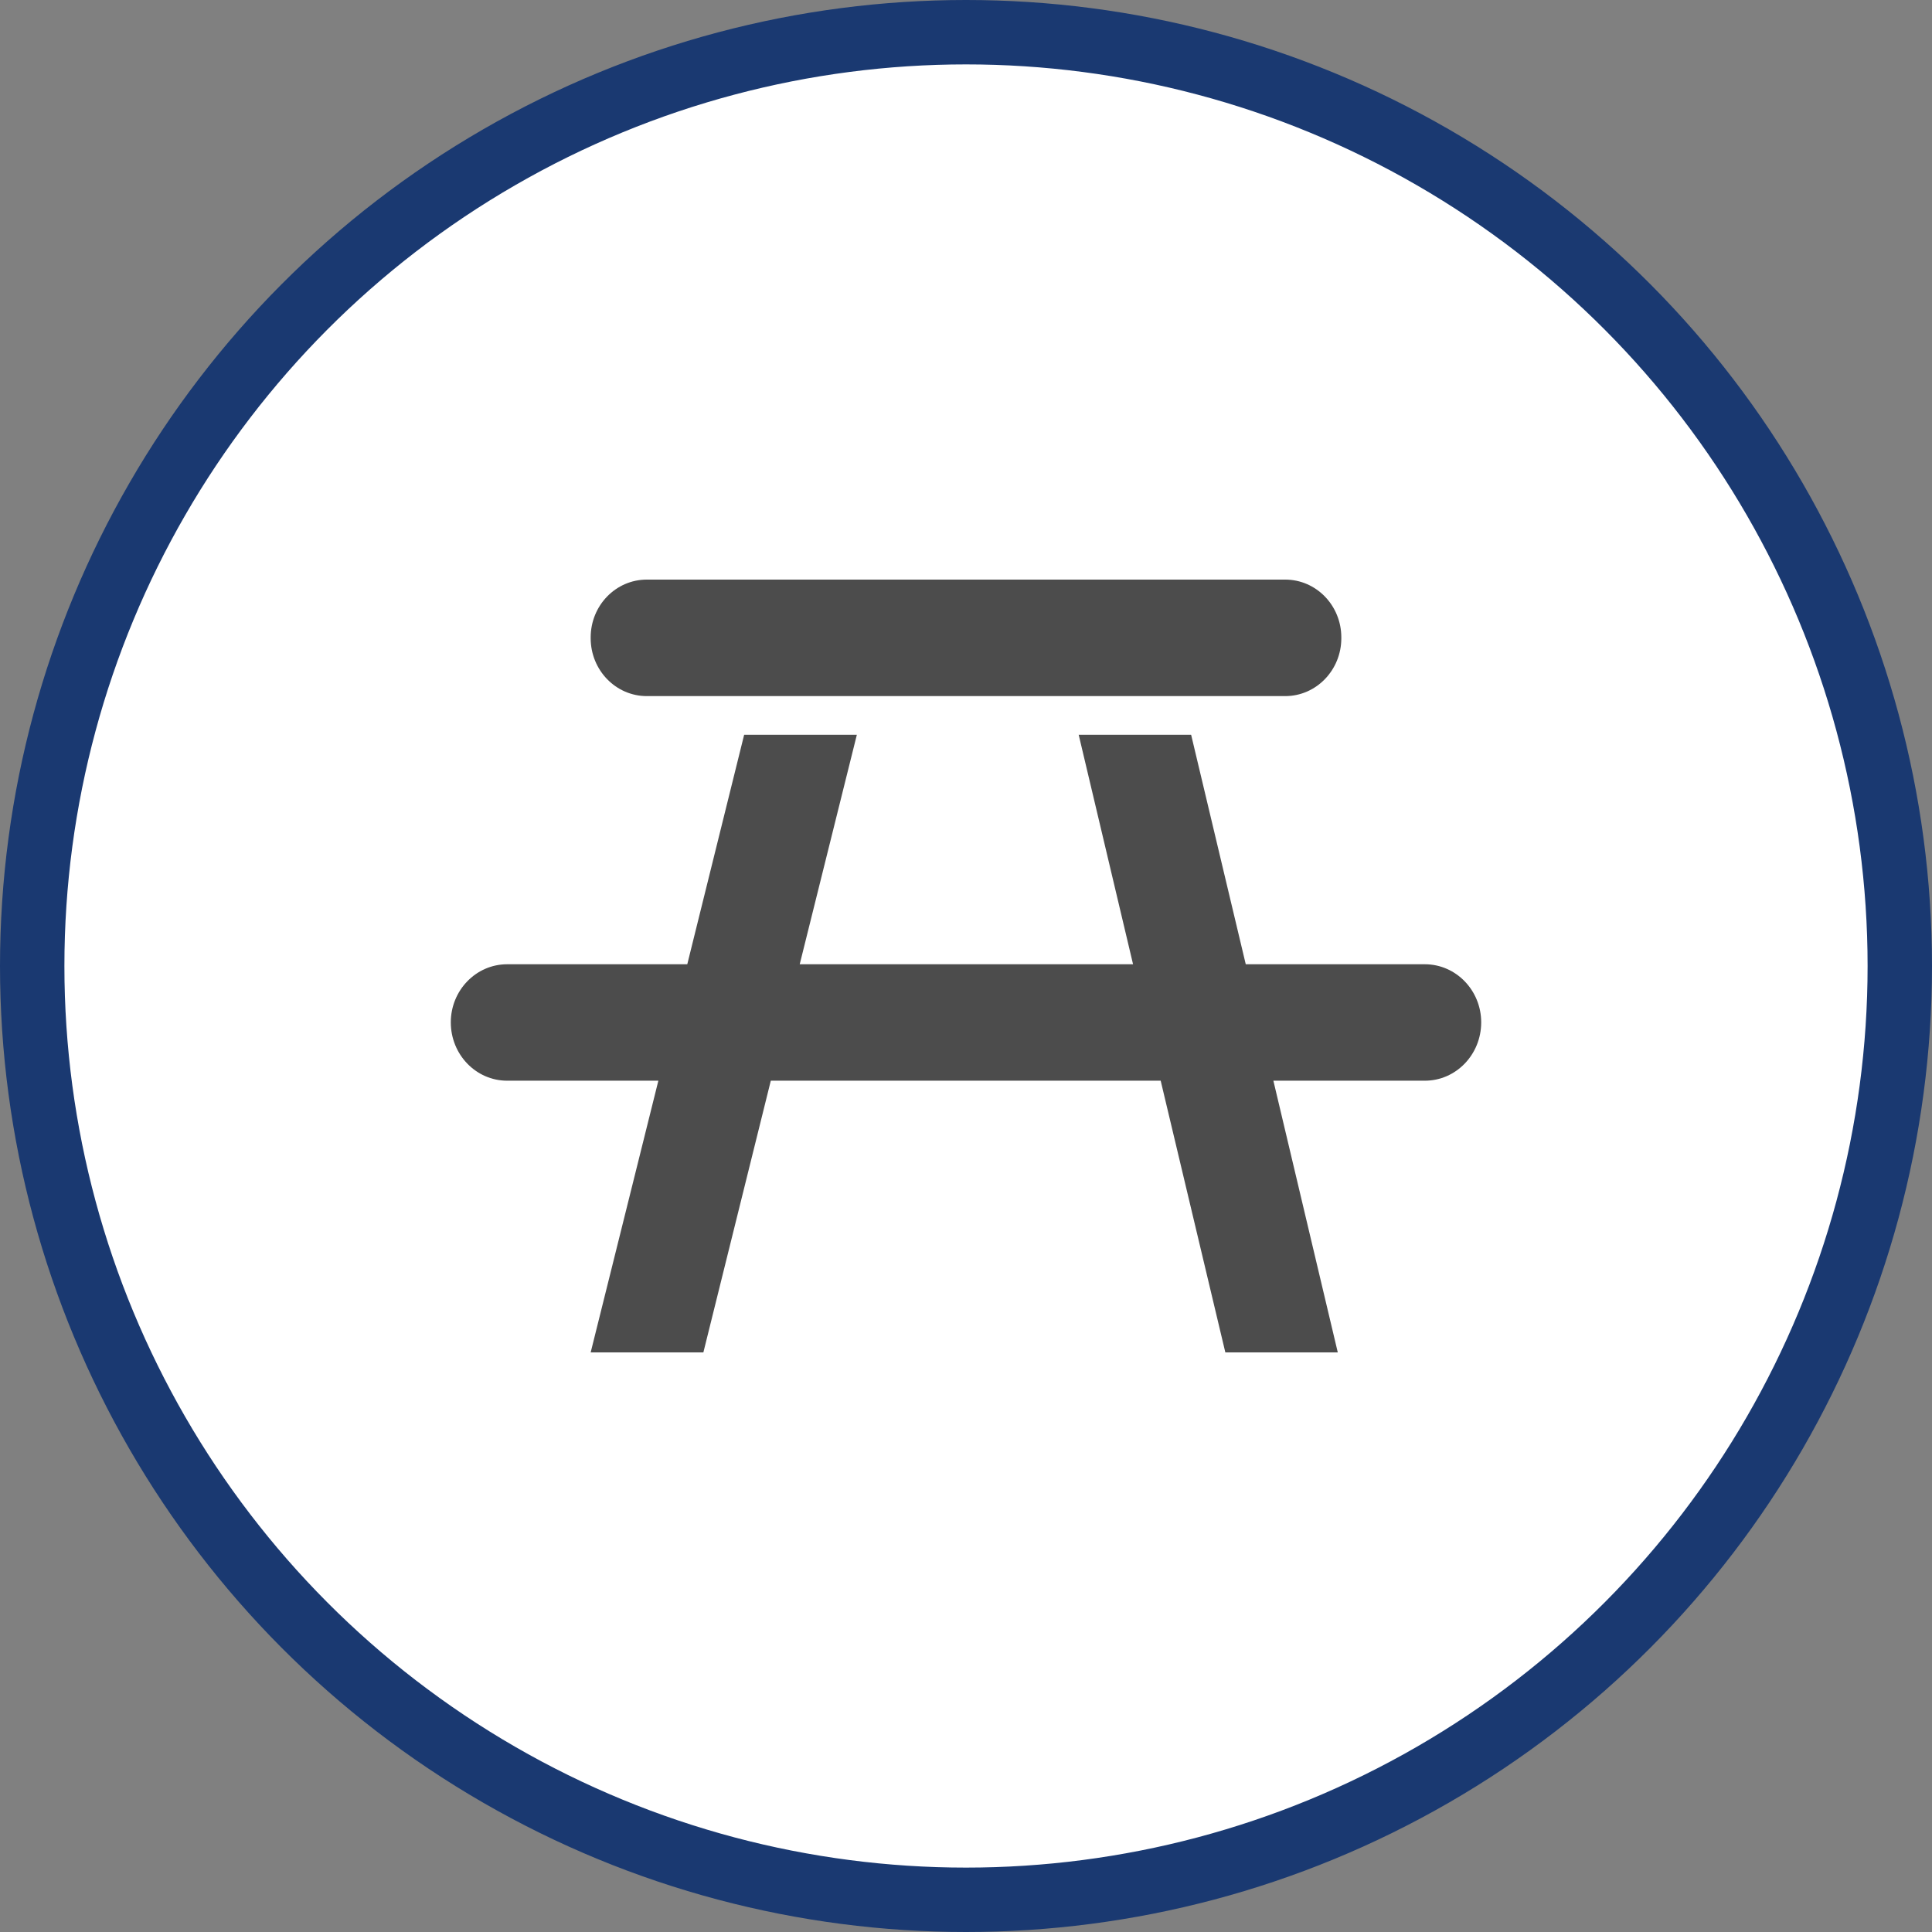 <?xml version="1.0" encoding="UTF-8" standalone="no"?>
<!-- Created with Inkscape (http://www.inkscape.org/) -->

<svg
   xmlns:dc="http://purl.org/dc/elements/1.1/"
   xmlns:cc="http://creativecommons.org/ns#"
   xmlns:rdf="http://www.w3.org/1999/02/22-rdf-syntax-ns#"
   xmlns:svg="http://www.w3.org/2000/svg"
   xmlns="http://www.w3.org/2000/svg"
   xmlns:xlink="http://www.w3.org/1999/xlink"
   xmlns:sodipodi="http://sodipodi.sourceforge.net/DTD/sodipodi-0.dtd"
   xmlns:inkscape="http://www.inkscape.org/namespaces/inkscape"
   width="30px"
   height="30px"
   version="1.1"
   id="svg8"
   inkscape:version="0.92.4 5da689c313, 2019-01-14"
   sodipodi:docname="container.svg">
  <rect width="100%" height="100%" fill="#808080" stroke="none"/>
  <defs
     id="defs2" />
  <sodipodi:namedview
     id="base"
     pagecolor="#ffffff"
     bordercolor="#666666"
     borderopacity="1.0"
     inkscape:pageopacity="0.0"
     inkscape:pageshadow="2"
     inkscape:zoom="13.049334"
     inkscape:cx="18.679046"
     inkscape:cy="12.165829"
     inkscape:document-units="px"
     inkscape:current-layer="layer1"
     showgrid="false"
     inkscape:snap-page="false"
     units="px"
     inkscape:window-width="1884"
     inkscape:window-height="1061"
     inkscape:window-x="0"
     inkscape:window-y="0"
     inkscape:window-maximized="1"
     fit-margin-top="0"
     fit-margin-left="0"
     fit-margin-right="0"
     fit-margin-bottom="0" />
    <circle
       style="color:#000000;clip-rule:nonzero;display:inline;overflow:visible;visibility:visible;opacity:1;isolation:auto;mix-blend-mode:normal;color-interpolation:sRGB;color-interpolation-filters:linearRGB;solid-color:#000000;solid-opacity:1;vector-effect:none;fill:#ffffff;fill-opacity:1;fill-rule:evenodd;stroke:#1a3971;stroke-width:1;stroke-linecap:butt;stroke-linejoin:miter;stroke-miterlimit:4;stroke-dasharray:none;stroke-dashoffset:0;stroke-opacity:1;marker:none;color-rendering:auto;image-rendering:auto;shape-rendering:auto;text-rendering:auto;enable-background:accumulate"
       id="path815"
       cx="15"
       cy="15"
       r="14.5" />
<g transform="translate(7,9)"><g id="surface1">
<path style=" stroke:none;fill-rule:nonzero;fill:rgb(30%,30%,30%);fill-opacity:1;" d="M 3.043 0 L 12.957 0 C 13.438 0 13.828 0.402 13.828 0.898 L 13.828 0.91 C 13.828 1.406 13.438 1.809 12.957 1.809 L 3.043 1.809 C 2.562 1.809 2.172 1.406 2.172 0.91 L 2.172 0.898 C 2.172 0.402 2.562 0 3.043 0 Z M 15.125 5.973 L 12.344 5.973 L 11.496 2.41 L 9.75 2.41 L 10.594 5.973 L 5.418 5.973 L 6.305 2.41 L 4.555 2.41 L 3.672 5.973 L 0.875 5.973 C 0.391 5.973 0 6.379 0 6.875 C 0 7.375 0.391 7.781 0.875 7.781 L 3.223 7.781 L 2.172 12 L 3.922 12 L 4.969 7.781 L 11.023 7.781 L 12.027 12 L 13.773 12 L 12.773 7.781 L 15.125 7.781 C 15.609 7.781 16 7.375 16 6.875 C 16 6.379 15.609 5.973 15.125 5.973 Z M 15.125 5.973 "/>
</g>
</g>
</svg>
